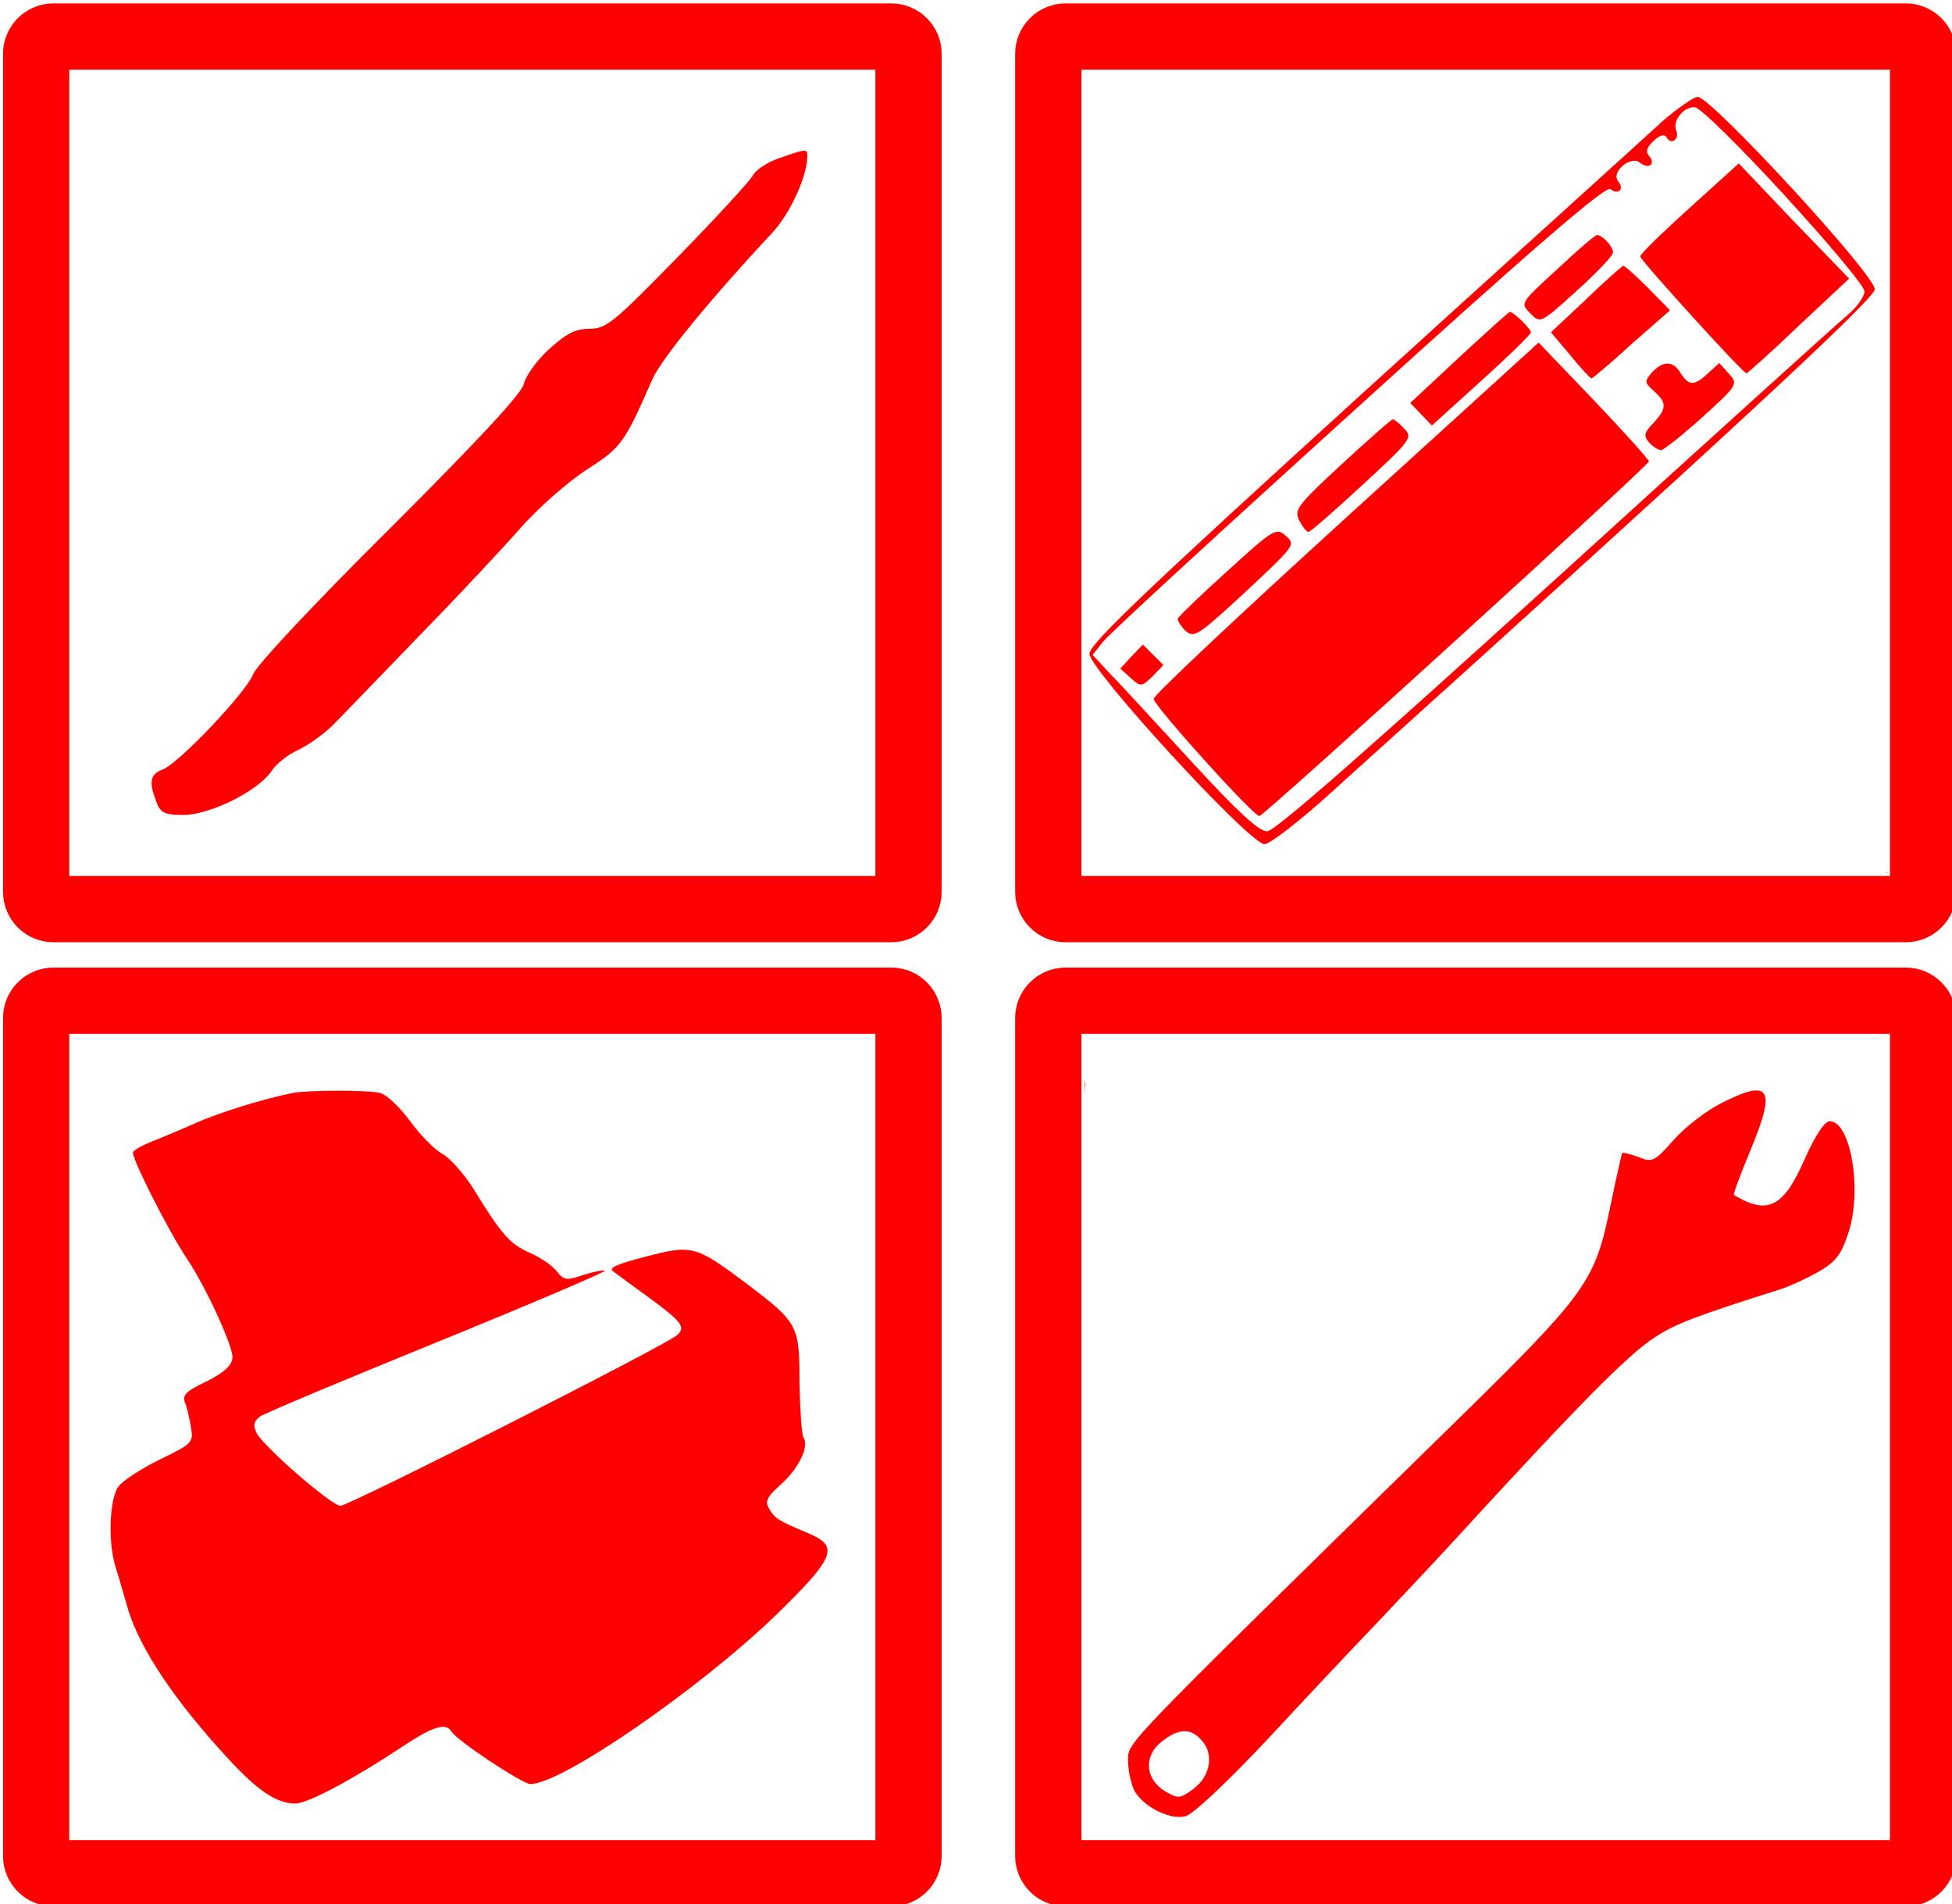 <?xml version="1.0" encoding="UTF-8" standalone="no"?>
<svg overflow="hidden" version="1.1" id="svg217" sodipodi:docname="logo.svg" inkscape:version="1.2.2 (b0a84865, 2022-12-01)" height="790" width="810"
   xmlns:inkscape="http://www.inkscape.org/namespaces/inkscape"
   xmlns:sodipodi="http://sodipodi.sourceforge.net/DTD/sodipodi-0.dtd"
   xmlns="http://www.w3.org/2000/svg"
   xmlns:svg="http://www.w3.org/2000/svg">
   <sodipodi:namedview id="namedview219" pagecolor="#ffffff" bordercolor="#666666" borderopacity="1.0" inkscape:pageshadow="2" inkscape:pageopacity="0.0" inkscape:pagecheckerboard="0" showgrid="false" inkscape:zoom="1" inkscape:cx="348" inkscape:cy="603.5" inkscape:window-width="1440" inkscape:window-height="847" inkscape:window-x="0" inkscape:window-y="69" inkscape:window-maximized="0" inkscape:current-layer="svg217" inkscape:showpageshadow="2" inkscape:deskcolor="#d1d1d1" showguides="true" />
   <defs id="defs41">
      <rect x="2067.231" y="158.449" width="278.154" height="223.614" id="rect16716" />
      <rect x="920.982" y="153.904" width="2176.968" height="899.345" id="rect13699" />
      <clipPath id="clip0">
         <rect x="710" y="760" width="3415" height="1275" id="rect2" />
      </clipPath>
      <clipPath id="clip1">
         <rect x="1160" y="951" width="333" height="331" id="rect5" />
      </clipPath>
      <clipPath id="clip2">
         <rect x="1160" y="951" width="333" height="331" id="rect8" />
      </clipPath>
      <clipPath id="clip3">
         <rect x="590" y="802" width="1067" height="1023" id="rect11" />
      </clipPath>
      <clipPath id="clip4">
         <rect x="754" y="969" width="304" height="309" id="rect14" />
      </clipPath>
      <clipPath id="clip5">
         <rect x="754" y="969" width="304" height="309" id="rect17" />
      </clipPath>
      <clipPath id="clip6">
         <rect x="593" y="812" width="1066" height="1022" id="rect20" />
      </clipPath>
      <clipPath id="clip7">
         <rect x="752" y="1354" width="318" height="332" id="rect23" />
      </clipPath>
      <clipPath id="clip8">
         <rect x="752" y="1354" width="318" height="332" id="rect26" />
      </clipPath>
      <clipPath id="clip9">
         <rect x="593" y="801" width="1065" height="1025" id="rect29" />
      </clipPath>
      <clipPath id="clip10">
         <rect x="1160" y="1369" width="331" height="306" id="rect32" />
      </clipPath>
      <clipPath id="clip11">
         <rect x="1160" y="1369" width="331" height="306" id="rect35" />
      </clipPath>
      <clipPath id="clip12">
         <rect x="601" y="811" width="1066" height="1023" id="rect38" />
      </clipPath>
   </defs>
   <g id="g655" transform="translate(-710,-759.534)">
      <g clip-path="url(#clip1)" id="g85" transform="translate(0,-160.304)">
         <g clip-path="url(#clip2)" id="g83">
            <g clip-path="url(#clip3)" id="g81">
               <path d="m 134.207,890.609 -4.672,-3.185 V 712.233 c 0,-172.219 0,-174.979 4.248,-179.227 4.247,-4.247 7.007,-4.247 179.438,-4.247 172.431,0 175.191,0 179.438,4.247 4.247,4.248 4.247,7.008 4.247,178.377 0,171.369 0,174.13 -4.247,178.377 -4.247,4.247 -7.007,4.247 -179.013,4.247 -154.593,0 -175.192,-0.425 -179.439,-3.398 z m 348.259,-8.706 c 3.61,-3.186 3.823,-11.255 3.823,-168.184 0,-145.887 -0.425,-165.423 -3.398,-169.67 l -3.185,-4.672 H 313.221 c -148.435,0 -166.697,0.425 -169.67,3.398 -2.973,2.973 -3.398,21.235 -3.398,169.67 0,148.435 0.425,166.697 3.398,169.67 2.973,2.973 21.235,3.398 169.033,3.398 151.408,0 166.272,-0.213 169.882,-3.61 z" fill="#ff0000" fill-rule="nonzero" fill-opacity="1" transform="matrix(1.003,0,0,-1,591.277,1824.31)" id="path47" />
               <path d="m 438.297,847.926 c -4.884,-1.699 -9.556,-4.884 -10.618,-7.007 -1.061,-2.124 -15.077,-17.413 -31.003,-33.765 -26.757,-27.393 -29.73,-29.941 -36.737,-29.941 -5.734,0 -9.556,-1.912 -16.776,-8.494 -5.097,-4.672 -9.768,-11.255 -10.406,-14.44 -0.849,-3.823 -18.474,-22.935 -55.424,-59.884 -30.366,-30.154 -55.424,-56.911 -56.698,-60.521 -2.973,-7.644 -30.579,-36.737 -37.374,-39.497 -5.309,-1.912 -5.946,-5.097 -2.761,-13.379 1.699,-4.671 3.398,-5.521 11.255,-5.521 11.042,0 31.003,9.981 36.525,18.263 1.911,2.972 7.007,7.007 11.467,8.918 4.247,2.124 11.042,7.008 14.864,11.043 3.823,4.034 19.749,20.386 35.039,36.312 15.289,15.714 33.976,35.675 41.409,44.17 7.644,8.706 19.961,19.536 27.818,24.633 14.228,9.131 15.502,10.83 27.181,37.586 4.035,8.707 23.571,32.702 49.478,60.521 7.433,7.857 14.653,23.571 14.653,32.065 0,2.973 -0.425,2.973 -11.892,-1.062 z" fill="#ff0000" fill-rule="nonzero" fill-opacity="1" transform="matrix(1.003,0,0,-1,591.277,1824.31)" id="path49" />
               <path d="m 551.694,891.671 c -3.61,-1.911 -3.823,-12.741 -3.823,-179.014 0,-168.608 0.213,-177.102 3.823,-180.288 3.61,-3.397 19.111,-3.61 179.226,-3.61 166.909,0 175.403,0.213 178.589,3.823 3.397,3.61 3.61,19.112 3.61,179.438 0,156.505 -0.425,175.616 -3.398,178.589 -2.973,2.973 -22.085,3.398 -178.801,3.398 -115.308,-0.212 -176.891,-0.85 -179.226,-2.336 z m 347.409,-9.556 c 2.973,-2.973 3.398,-21.235 3.398,-169.67 0,-148.435 -0.425,-166.697 -3.398,-169.67 -2.973,-2.973 -21.235,-3.398 -169.67,-3.398 H 562.948 l -3.185,4.672 c -2.973,4.247 -3.398,23.783 -3.398,168.396 0,144.612 0.425,164.149 3.398,168.396 l 3.185,4.672 h 166.485 c 148.435,0 166.697,-0.425 169.67,-3.398 z" fill="#ff0000" fill-rule="nonzero" fill-opacity="1" transform="matrix(1.003,0,0,-1,591.277,1824.31)" id="path51" />
               <path d="M 806.305,854.297 C 800.147,848.563 744.086,797.811 682.078,741.325 592.465,659.569 569.107,637.272 569.107,633.237 c 0,-6.583 66.254,-78.995 72.412,-78.995 2.124,0 14.865,9.768 28.031,21.872 163.724,148.01 224.457,204.496 224.457,208.319 0,6.158 -67.741,79.844 -73.262,79.844 -1.486,0 -8.069,-4.459 -14.44,-9.98 z m 50.115,-30.579 c 18.263,-19.961 33.34,-38.011 33.34,-40.135 0,-2.123 -3.185,-6.583 -7.22,-9.98 -3.823,-3.186 -58.397,-52.664 -121.254,-109.999 -77.721,-70.714 -115.52,-104.053 -118.705,-104.053 -3.398,0 -12.529,8.494 -31.004,28.667 -14.44,15.714 -29.517,32.278 -33.764,36.525 l -7.432,8.069 4.247,5.309 c 2.123,2.973 49.903,46.93 105.752,97.683 73.049,66.466 102.354,91.736 104.265,90.25 3.185,-2.761 5.946,0 3.185,3.185 -3.185,3.823 5.309,11.043 9.131,7.645 3.611,-2.761 6.583,-0.425 3.611,2.973 -1.487,1.699 -0.85,3.61 1.911,6.158 2.76,2.548 4.459,2.973 5.521,1.274 1.911,-3.185 5.309,-0.424 3.822,3.185 -1.486,4.035 2.973,9.556 7.645,9.556 2.123,0 18.687,-16.351 36.949,-36.312 z" fill="#ff0000" fill-rule="nonzero" fill-opacity="1" transform="matrix(1.003,0,0,-1,591.277,1824.31)" id="path53" />
               <path d="m 817.135,817.984 c -11.255,-10.192 -20.386,-19.111 -20.174,-19.961 0.638,-2.123 42.471,-48.416 43.958,-48.416 0.637,0.212 10.405,8.919 21.66,19.749 l 20.81,19.536 -22.934,23.784 -22.722,23.996 z" fill="#ff0000" fill-rule="nonzero" fill-opacity="1" transform="matrix(1.003,0,0,-1,591.277,1824.31)" id="path55" />
               <path d="m 762.56,792.714 c -15.289,-14.015 -15.289,-14.015 -11.042,-18.262 4.035,-4.247 4.247,-4.247 19.112,9.344 8.281,7.432 15.077,14.652 15.077,15.926 0,2.336 -4.247,7.22 -6.583,7.22 -0.85,0 -8.282,-6.37 -16.564,-14.228 z" fill="#ff0000" fill-rule="nonzero" fill-opacity="1" transform="matrix(1.003,0,0,-1,591.277,1824.31)" id="path57" />
               <path d="m 774.452,780.186 -14.44,-13.591 8.069,-9.556 c 4.248,-5.309 8.282,-9.556 8.707,-9.556 0.425,0 8.069,6.371 16.564,14.228 l 15.926,14.015 -9.131,9.344 c -4.884,4.884 -9.556,9.131 -10.193,9.131 -0.637,-0.212 -7.645,-6.371 -15.502,-14.015 z" fill="#ff0000" fill-rule="nonzero" fill-opacity="1" transform="matrix(1.003,0,0,-1,591.277,1824.31)" id="path59" />
               <path d="m 722.001,756.19 -20.174,-18.9 4.46,-4.672 4.459,-4.671 20.598,18.687 c 11.255,10.193 20.386,19.112 20.386,19.961 0,1.486 -7.22,8.494 -8.706,8.494 -0.425,0 -9.981,-8.706 -21.023,-18.899 z" fill="#ff0000" fill-rule="nonzero" fill-opacity="1" transform="matrix(1.003,0,0,-1,591.277,1824.31)" id="path61" />
               <path d="m 675.283,689.723 c -43.745,-39.922 -79.632,-73.686 -79.632,-75.173 0,-2.76 41.196,-48.629 43.744,-48.629 1.912,0 161.177,145.462 161.177,147.161 -0.213,0.849 -10.406,12.316 -22.935,25.482 l -22.721,23.784 z" fill="#ff0000" fill-rule="nonzero" fill-opacity="1" transform="matrix(1.003,0,0,-1,591.277,1824.31)" id="path63" />
               <path d="m 801.846,750.031 c -3.186,-3.822 -3.186,-4.247 0.849,-7.857 5.309,-4.884 5.309,-7.007 -0.212,-13.166 -3.823,-3.822 -4.247,-5.308 -1.911,-8.069 1.486,-1.699 3.822,-3.185 5.096,-3.185 1.274,0.212 8.919,6.37 17.201,13.803 14.652,13.378 14.652,13.59 10.617,18.05 l -3.822,4.247 -4.672,-4.247 c -5.733,-5.309 -7.857,-5.309 -11.255,0 -3.185,5.309 -7.22,5.309 -11.891,0.424 z" fill="#ff0000" fill-rule="nonzero" fill-opacity="1" transform="matrix(1.003,0,0,-1,591.277,1824.31)" id="path65" />
               <path d="m 673.372,711.808 c -18.475,-17.201 -19.749,-18.9 -17.413,-23.359 1.274,-2.548 2.973,-4.672 3.822,-4.672 0.637,0 10.618,8.707 22.085,19.324 20.174,18.687 21.023,19.749 17.625,23.359 -2.123,2.336 -4.247,4.035 -4.884,4.035 -0.637,0 -10.193,-8.494 -21.235,-18.687 z" fill="#ff0000" fill-rule="nonzero" fill-opacity="1" transform="matrix(1.003,0,0,-1,591.277,1824.31)" id="path67" />
               <path d="m 626.23,667.638 c -11.043,-9.98 -20.174,-18.899 -20.599,-19.748 -0.212,-0.85 1.274,-3.186 3.186,-5.097 3.61,-3.185 5.096,-2.123 24.845,16.139 20.386,19.112 20.811,19.536 16.776,23.146 -4.035,3.61 -4.884,3.186 -24.208,-14.44 z" fill="#ff0000" fill-rule="nonzero" fill-opacity="1" transform="matrix(1.003,0,0,-1,591.277,1824.31)" id="path69" />
               <path d="m 586.519,632.175 -4.671,-5.096 4.247,-3.822 c 4.247,-3.823 4.459,-3.823 9.131,0.637 l 4.459,4.671 -4.247,4.247 -4.247,4.248 z" fill="#ff0000" fill-rule="nonzero" fill-opacity="1" transform="matrix(1.003,0,0,-1,591.277,1824.31)" id="path71" />
               <path d="m 140.153,489.049 c -1.699,-0.637 -4.884,-2.548 -6.795,-4.459 -3.61,-2.973 -3.823,-14.228 -3.823,-177.527 0,-154.381 0.425,-174.979 3.398,-179.226 l 3.185,-4.672 h 176.254 c 173.28,0 176.04,0 180.287,4.247 4.247,4.247 4.247,7.008 4.247,179.014 v 174.979 l -4.459,4.034 c -4.247,3.823 -10.618,4.035 -176.89,4.46 -94.71,0.212 -173.705,-0.213 -175.404,-0.85 z m 341.889,-13.378 c 4.247,-4.247 4.247,-7.008 4.247,-168.396 0,-145.037 -0.425,-164.574 -3.398,-168.821 l -3.185,-4.671 H 313.221 c -148.435,0 -166.697,0.424 -169.67,3.397 -2.973,2.973 -3.398,21.235 -3.398,169.67 0,148.435 0.425,166.698 3.398,169.671 2.973,2.972 21.235,3.397 168.821,3.397 162.662,0 165.423,0 169.67,-4.247 z" fill="#ff0000" fill-rule="nonzero" fill-opacity="1" transform="matrix(1.003,0,0,-1,591.277,1824.31)" id="path73" />
               <path d="m 236.774,451.038 c -13.378,-2.76 -30.791,-8.282 -40.347,-12.529 -5.734,-2.548 -13.803,-5.946 -17.626,-7.432 -3.822,-1.487 -7.432,-3.398 -8.069,-4.459 -1.062,-1.699 14.652,-32.703 22.509,-44.382 8.07,-12.104 19.325,-36.737 18.687,-40.984 -0.424,-3.186 -4.034,-6.159 -10.83,-9.556 -8.069,-3.823 -9.98,-5.522 -8.918,-8.494 0.849,-1.912 1.911,-6.583 2.548,-10.406 1.062,-6.37 0.637,-6.795 -12.954,-13.378 -7.857,-3.822 -15.501,-8.919 -17.2,-11.255 -3.61,-5.096 -4.247,-22.934 -1.274,-32.49 1.061,-3.397 3.397,-11.467 5.308,-18.05 4.885,-16.351 19.537,-38.223 41.622,-62.007 12.316,-13.378 20.173,-18.475 27.818,-18.475 5.096,0 24.208,10.193 44.382,23.572 12.529,8.281 17.837,9.98 20.173,6.37 2.124,-3.822 29.305,-21.66 32.703,-21.872 12.529,-0.425 70.289,39.285 102.354,70.289 23.996,23.359 25.907,28.03 13.166,33.339 -12.954,5.521 -14.015,6.158 -16.351,10.193 -1.912,2.973 -1.062,4.884 4.671,9.981 7.645,6.795 11.892,15.714 9.556,19.536 -0.849,1.274 -1.486,11.68 -1.699,23.147 0,23.359 -0.637,24.42 -22.297,40.771 -20.81,15.502 -22.297,15.927 -41.621,10.83 -11.892,-2.972 -15.289,-4.671 -13.378,-5.945 0.425,-0.425 6.583,-4.885 13.59,-9.981 14.865,-10.83 16.564,-12.954 13.166,-16.351 -3.822,-3.823 -136.118,-70.714 -139.728,-70.714 -3.822,0 -32.065,24.633 -34.826,30.154 -1.486,3.186 -1.062,4.884 1.487,6.796 1.698,1.274 34.825,15.077 73.474,30.791 38.648,15.714 70.076,29.092 69.439,29.517 -0.424,0.425 -4.459,-0.425 -8.706,-1.699 -7.22,-2.548 -8.282,-2.336 -11.467,1.699 -1.911,2.336 -7.008,5.733 -11.043,7.432 -7.857,3.398 -11.467,7.22 -22.934,25.907 -4.035,6.583 -10.193,13.379 -13.378,15.077 -3.185,1.699 -9.131,7.858 -13.166,13.379 -4.247,5.733 -9.556,10.83 -12.316,11.679 -5.097,1.274 -29.73,1.274 -36.525,0 z" fill="#ff0000" fill-rule="nonzero" fill-opacity="1" transform="matrix(1.003,0,0,-1,591.277,1824.31)" id="path75" />
               <path d="m 554.879,487.351 -7.008,-2.973 V 307.275 c 0,-168.821 0.213,-177.315 3.823,-180.5 3.61,-3.398 19.111,-3.61 179.226,-3.61 166.909,0 175.403,0.212 178.589,3.822 3.397,3.61 3.61,19.112 3.61,179.014 0,96.196 -0.85,176.041 -1.699,177.527 -4.247,6.583 -14.652,7.008 -181.562,7.008 -140.153,-0.212 -169.246,-0.637 -174.979,-3.185 z m 343.8,-11.043 c 3.61,-3.185 3.822,-11.255 3.822,-169.67 0,-148.223 -0.425,-166.485 -3.398,-169.458 -2.973,-2.973 -21.235,-3.397 -169.67,-3.397 H 562.948 l -3.185,4.671 c -2.973,4.247 -3.398,23.784 -3.398,168.396 0,144.613 0.425,164.149 3.398,168.396 l 3.185,4.672 h 165.848 c 151.408,0 166.273,-0.212 169.883,-3.61 z" fill="#ff0000" fill-rule="nonzero" fill-opacity="1" transform="matrix(1.003,0,0,-1,591.277,1824.31)" id="path77" />
               <path d="m 820.745,455.285 c -5.733,-2.973 -14.44,-9.556 -19.112,-14.864 -8.069,-9.132 -8.919,-9.556 -14.652,-7.22 -3.398,1.274 -6.371,1.911 -6.795,1.698 -0.213,-0.424 -2.336,-9.768 -4.672,-21.023 -6.795,-33.127 -8.919,-36.1 -70.077,-95.983 -132.083,-129.536 -129.96,-127.2 -129.96,-134.632 0,-3.823 1.062,-9.131 2.336,-12.104 3.185,-6.796 14.652,-12.954 21.448,-11.255 3.185,0.849 16.988,13.803 33.764,31.641 15.502,16.775 36.525,39.073 46.505,49.478 9.981,10.618 23.784,25.27 30.791,32.915 52.452,57.335 72.625,77.721 83.668,84.729 8.494,5.521 16.988,8.706 51.177,19.536 4.034,1.274 11.467,4.672 16.351,7.432 7.22,4.247 9.343,7.008 12.316,15.927 5.946,17.625 1.062,46.505 -7.644,46.505 -2.124,0 -5.946,-5.733 -10.406,-15.714 -8.706,-19.961 -15.289,-23.359 -29.304,-14.865 -0.425,0.213 2.76,8.707 7.007,18.9 10.618,25.695 8.07,29.517 -12.741,18.899 z M 606.056,191.33 c 5.096,-5.733 3.61,-14.865 -3.61,-20.173 -5.521,-4.035 -6.158,-4.035 -11.679,-0.85 -8.282,5.097 -8.919,14.653 -1.275,20.599 7.008,5.521 11.892,5.733 16.564,0.424 z" fill="#ff0000" fill-rule="nonzero" fill-opacity="1" transform="matrix(1.003,0,0,-1,591.277,1824.31)" id="path79" />
            </g>
         </g>
      </g>
      <path d="m 725,781.892 c 0,-3.974 3.222,-7.196 7.196,-7.196 H 1079.8 c 3.98,0 7.2,3.222 7.2,7.196 v 347.604 c 0,3.98 -3.22,7.2 -7.2,7.2 H 732.196 c -3.974,0 -7.196,-3.22 -7.196,-7.2 z" stroke="#ff0000" stroke-width="27.5" stroke-linecap="butt" stroke-linejoin="miter" stroke-miterlimit="8" stroke-opacity="1" fill="none" fill-rule="evenodd" id="path87" />
      <path d="m 1145,781.892 c 0,-3.974 3.22,-7.196 7.2,-7.196 h 348.6 c 3.98,0 7.2,3.222 7.2,7.196 v 347.604 c 0,3.98 -3.22,7.2 -7.2,7.2 h -348.6 c -3.98,0 -7.2,-3.22 -7.2,-7.2 z" stroke="#ff0000" stroke-width="27.5" stroke-linecap="butt" stroke-linejoin="miter" stroke-miterlimit="8" stroke-opacity="1" fill="none" fill-rule="evenodd" id="path89" />
      <path d="m 725,1181.896 c 0,-3.98 3.222,-7.2 7.196,-7.2 H 1079.8 c 3.98,0 7.2,3.22 7.2,7.2 v 347.6 c 0,3.98 -3.22,7.2 -7.2,7.2 H 732.196 c -3.974,0 -7.196,-3.22 -7.196,-7.2 z" stroke="#ff0000" stroke-width="27.5" stroke-linecap="butt" stroke-linejoin="miter" stroke-miterlimit="8" stroke-opacity="1" fill="none" fill-rule="evenodd" id="path91" />
      <path d="m 1145,1181.896 c 0,-3.98 3.22,-7.2 7.2,-7.2 h 348.6 c 3.98,0 7.2,3.22 7.2,7.2 v 347.6 c 0,3.98 -3.22,7.2 -7.2,7.2 h -348.6 c -3.98,0 -7.2,-3.22 -7.2,-7.2 z" stroke="#ff0000" stroke-width="27.5" stroke-linecap="butt" stroke-linejoin="miter" stroke-miterlimit="8" stroke-opacity="1" fill="none" fill-rule="evenodd" id="path93" />
      <g clip-path="url(#clip4)" id="g133" transform="translate(0,-160.304)">
         <g clip-path="url(#clip5)" id="g131">
            <g clip-path="url(#clip6)" id="g129">
               <path d="m 134.172,890.377 -4.67,-3.184 V 712.047 c 0,-172.174 0,-174.934 4.246,-179.18 4.246,-4.245 7.005,-4.245 179.391,-4.245 172.386,0 175.146,0 179.392,4.245 4.246,4.246 4.246,7.006 4.246,178.331 0,171.324 0,174.084 -4.246,178.33 -4.246,4.246 -7.006,4.246 -178.967,4.246 -154.553,0 -175.146,-0.425 -179.392,-3.397 z m 348.169,-8.704 c 3.609,-3.185 3.821,-11.252 3.821,-168.14 0,-145.849 -0.425,-165.38 -3.397,-169.626 l -3.184,-4.671 H 313.139 c -148.396,0 -166.654,0.425 -169.626,3.397 -2.972,2.972 -3.396,21.23 -3.396,169.626 0,148.396 0.424,166.654 3.396,169.626 2.972,2.972 21.23,3.397 168.989,3.397 151.369,0 166.23,-0.212 169.839,-3.609 z" fill="#ff0000" fill-rule="nonzero" fill-opacity="1" transform="matrix(1.002,0,0,-1,594.036,1833.25)" id="path95" />
               <path d="m 438.183,847.705 c -4.883,-1.698 -9.554,-4.883 -10.615,-7.006 -1.062,-2.123 -15.073,-17.408 -30.996,-33.755 -26.749,-27.386 -29.721,-29.934 -36.727,-29.934 -5.732,0 -9.554,-1.911 -16.772,-8.492 -5.095,-4.67 -9.765,-11.252 -10.402,-14.436 -0.85,-3.822 -18.47,-22.928 -55.41,-59.868 -30.359,-30.146 -55.41,-56.896 -56.684,-60.505 -2.972,-7.643 -30.57,-36.728 -37.364,-39.487 -5.307,-1.911 -5.944,-5.096 -2.76,-13.375 1.699,-4.671 3.397,-5.52 11.252,-5.52 11.039,0 30.995,9.978 36.515,18.258 1.911,2.972 7.006,7.006 11.464,8.916 4.246,2.123 11.04,7.006 14.861,11.04 3.821,4.033 19.744,20.38 35.029,36.303 15.286,15.71 33.968,35.666 41.398,44.158 7.643,8.704 19.956,19.531 27.811,24.626 14.224,9.129 15.498,10.827 27.174,37.577 4.034,8.704 23.565,32.694 49.466,60.505 7.43,7.855 14.648,23.565 14.648,32.057 0,2.972 -0.424,2.972 -11.888,-1.062 z" fill="#ff0000" fill-rule="nonzero" fill-opacity="1" transform="matrix(1.002,0,0,-1,594.036,1833.25)" id="path97" />
               <path d="m 551.55,891.439 c -3.609,-1.911 -3.822,-12.738 -3.822,-178.968 0,-168.564 0.213,-177.056 3.822,-180.24 3.609,-3.397 19.106,-3.609 179.179,-3.609 166.866,0 175.358,0.212 178.543,3.821 3.396,3.609 3.609,19.107 3.609,179.392 0,156.463 -0.425,175.57 -3.397,178.542 -2.972,2.972 -22.079,3.397 -178.755,3.397 -115.278,-0.213 -176.844,-0.849 -179.179,-2.335 z m 347.319,-9.554 c 2.972,-2.972 3.397,-21.23 3.397,-169.626 0,-148.396 -0.425,-166.654 -3.397,-169.626 -2.972,-2.972 -21.23,-3.397 -169.626,-3.397 H 562.802 l -3.185,4.671 c -2.972,4.246 -3.397,23.777 -3.397,168.352 0,144.575 0.425,164.106 3.397,168.352 l 3.185,4.671 h 166.441 c 148.396,0 166.654,-0.425 169.626,-3.397 z" fill="#ff0000" fill-rule="nonzero" fill-opacity="1" transform="matrix(1.002,0,0,-1,594.036,1833.25)" id="path99" />
               <path d="m 806.095,854.074 c -6.157,-5.732 -62.203,-56.471 -124.194,-112.942 -89.59,-81.735 -112.943,-104.026 -112.943,-108.06 0,-6.581 66.237,-78.975 72.394,-78.975 2.123,0 14.861,9.766 28.023,21.867 163.682,147.972 224.399,204.443 224.399,208.264 0,6.157 -67.723,79.824 -73.243,79.824 -1.486,0 -8.067,-4.458 -14.436,-9.978 z m 50.102,-30.571 c 18.258,-19.956 33.331,-38.001 33.331,-40.124 0,-2.123 -3.185,-6.581 -7.218,-9.978 -3.822,-3.185 -58.382,-52.65 -121.222,-109.97 -77.701,-70.696 -115.49,-104.026 -118.675,-104.026 -3.397,0 -12.525,8.492 -30.995,28.66 -14.437,15.71 -29.51,32.269 -33.756,36.515 l -7.43,8.067 4.246,5.308 c 2.123,2.972 49.89,46.918 105.724,97.657 73.031,66.449 102.328,91.713 104.238,90.227 3.185,-2.76 5.945,0 3.185,3.184 -3.185,3.821 5.307,11.039 9.129,7.643 3.609,-2.76 6.581,-0.425 3.609,2.972 -1.486,1.698 -0.849,3.609 1.91,6.156 2.76,2.548 4.459,2.973 5.52,1.274 1.911,-3.184 5.308,-0.424 3.822,3.185 -1.487,4.033 2.972,9.553 7.642,9.553 2.123,0 18.682,-16.347 36.94,-36.303 z" fill="#ff0000" fill-rule="nonzero" fill-opacity="1" transform="matrix(1.002,0,0,-1,594.036,1833.25)" id="path101" />
               <path d="m 816.922,817.771 c -11.252,-10.19 -20.381,-19.107 -20.168,-19.956 0.637,-2.123 42.459,-48.404 43.945,-48.404 0.637,0.213 10.403,8.917 21.655,19.744 l 20.805,19.531 -22.928,23.778 -22.716,23.989 z" fill="#ff0000" fill-rule="nonzero" fill-opacity="1" transform="matrix(1.002,0,0,-1,594.036,1833.25)" id="path103" />
               <path d="m 762.361,792.508 c -15.285,-14.012 -15.285,-14.012 -11.039,-18.258 4.034,-4.246 4.246,-4.246 19.107,9.341 8.279,7.431 15.073,14.649 15.073,15.923 0,2.335 -4.246,7.218 -6.581,7.218 -0.85,0 -8.28,-6.369 -16.56,-14.224 z" fill="#ff0000" fill-rule="nonzero" fill-opacity="1" transform="matrix(1.002,0,0,-1,594.036,1833.25)" id="path105" />
               <path d="m 774.25,779.982 -14.436,-13.587 8.067,-9.553 c 4.246,-5.308 8.28,-9.554 8.704,-9.554 0.425,0 8.068,6.369 16.56,14.224 l 15.922,14.012 -9.129,9.341 c -4.883,4.883 -9.553,9.129 -10.19,9.129 -0.637,-0.213 -7.643,-6.369 -15.498,-14.012 z" fill="#ff0000" fill-rule="nonzero" fill-opacity="1" transform="matrix(1.002,0,0,-1,594.036,1833.25)" id="path107" />
               <path d="m 721.813,755.992 -20.169,-18.894 4.459,-4.671 4.458,-4.67 20.593,18.682 c 11.251,10.19 20.38,19.107 20.38,19.956 0,1.486 -7.218,8.492 -8.704,8.492 -0.425,0 -9.978,-8.704 -21.017,-18.895 z" fill="#ff0000" fill-rule="nonzero" fill-opacity="1" transform="matrix(1.002,0,0,-1,594.036,1833.25)" id="path109" />
               <path d="m 675.107,689.543 c -43.733,-39.912 -79.612,-73.667 -79.612,-75.153 0,-2.76 41.186,-48.616 43.734,-48.616 1.91,0 161.134,145.424 161.134,147.122 -0.213,0.849 -10.403,12.313 -22.928,25.476 l -22.716,23.777 z" fill="#ff0000" fill-rule="nonzero" fill-opacity="1" transform="matrix(1.002,0,0,-1,594.036,1833.25)" id="path111" />
               <path d="m 801.637,749.836 c -3.185,-3.821 -3.185,-4.246 0.849,-7.855 5.307,-4.883 5.307,-7.006 -0.213,-13.163 -3.821,-3.821 -4.246,-5.307 -1.91,-8.067 1.486,-1.698 3.821,-3.184 5.095,-3.184 1.274,0.212 8.916,6.369 17.196,13.799 14.649,13.375 14.649,13.587 10.615,18.045 l -3.821,4.246 -4.671,-4.246 c -5.732,-5.307 -7.855,-5.307 -11.252,0 -3.184,5.308 -7.218,5.308 -11.888,0.425 z" fill="#ff0000" fill-rule="nonzero" fill-opacity="1" transform="matrix(1.002,0,0,-1,594.036,1833.25)" id="path113" />
               <path d="m 673.196,711.622 c -18.47,-17.196 -19.743,-18.894 -17.408,-23.352 1.274,-2.548 2.972,-4.671 3.821,-4.671 0.637,0 10.615,8.704 22.079,19.319 20.169,18.682 21.018,19.744 17.621,23.353 -2.123,2.335 -4.246,4.033 -4.883,4.033 -0.637,0 -10.19,-8.491 -21.23,-18.682 z" fill="#ff0000" fill-rule="nonzero" fill-opacity="1" transform="matrix(1.002,0,0,-1,594.036,1833.25)" id="path115" />
               <path d="m 626.066,667.464 c -11.039,-9.978 -20.168,-18.894 -20.593,-19.743 -0.212,-0.85 1.274,-3.185 3.185,-5.096 3.609,-3.184 5.095,-2.122 24.839,16.135 20.38,19.107 20.805,19.532 16.771,23.141 -4.033,3.609 -4.883,3.184 -24.202,-14.437 z" fill="#ff0000" fill-rule="nonzero" fill-opacity="1" transform="matrix(1.002,0,0,-1,594.036,1833.25)" id="path117" />
               <path d="m 586.367,632.011 -4.671,-5.096 4.246,-3.821 c 4.246,-3.821 4.458,-3.821 9.129,0.637 l 4.458,4.671 -4.246,4.245 -4.246,4.246 z" fill="#ff0000" fill-rule="nonzero" fill-opacity="1" transform="matrix(1.002,0,0,-1,594.036,1833.25)" id="path119" />
               <path d="m 140.117,488.922 c -1.699,-0.637 -4.883,-2.548 -6.794,-4.458 -3.609,-2.973 -3.821,-14.224 -3.821,-177.481 0,-154.341 0.424,-174.934 3.396,-179.18 l 3.185,-4.67 H 312.29 c 173.235,0 175.995,0 180.241,4.246 4.246,4.246 4.246,7.006 4.246,178.967 v 174.933 l -4.458,4.034 c -4.246,3.821 -10.615,4.033 -176.844,4.458 -94.685,0.212 -173.66,-0.212 -175.358,-0.849 z m 341.799,-13.375 c 4.246,-4.246 4.246,-7.006 4.246,-168.352 0,-144.999 -0.425,-164.531 -3.397,-168.777 l -3.184,-4.67 H 313.139 c -148.396,0 -166.654,0.424 -169.626,3.396 -2.972,2.973 -3.396,21.23 -3.396,169.626 0,148.397 0.424,166.654 3.396,169.626 2.972,2.972 21.23,3.397 168.777,3.397 162.62,0 165.38,0 169.626,-4.246 z" fill="#ff0000" fill-rule="nonzero" fill-opacity="1" transform="matrix(1.002,0,0,-1,594.036,1833.25)" id="path121" />
               <path d="m 236.712,450.921 c -13.375,-2.76 -30.783,-8.28 -40.337,-12.526 -5.732,-2.548 -13.799,-5.944 -17.62,-7.43 -3.822,-1.487 -7.431,-3.397 -8.068,-4.459 -1.061,-1.698 14.649,-32.694 22.504,-44.37 8.067,-12.101 19.319,-36.727 18.682,-40.973 -0.424,-3.185 -4.033,-6.157 -10.827,-9.554 -8.067,-3.821 -9.978,-5.52 -8.916,-8.492 0.849,-1.91 1.91,-6.581 2.547,-10.402 1.062,-6.369 0.637,-6.794 -12.95,-13.375 -7.855,-3.821 -15.498,-8.917 -17.196,-11.252 -3.609,-5.095 -4.246,-22.928 -1.274,-32.481 1.062,-3.397 3.397,-11.465 5.307,-18.046 4.883,-16.347 19.532,-38.213 41.611,-61.991 12.313,-13.374 20.168,-18.47 27.811,-18.47 5.095,0 24.202,10.191 44.37,23.565 12.526,8.28 17.833,9.978 20.168,6.369 2.123,-3.821 29.297,-21.654 32.694,-21.866 12.526,-0.425 70.271,39.275 102.328,70.27 23.989,23.353 25.9,28.024 13.162,33.331 -12.95,5.52 -14.011,6.157 -16.347,10.19 -1.91,2.972 -1.061,4.883 4.671,9.978 7.643,6.794 11.889,15.71 9.553,19.532 -0.849,1.273 -1.486,11.676 -1.698,23.14 0,23.353 -0.637,24.414 -22.291,40.761 -20.806,15.498 -22.292,15.923 -41.611,10.828 -11.888,-2.973 -15.285,-4.671 -13.374,-5.945 0.424,-0.424 6.581,-4.883 13.587,-9.978 14.86,-10.827 16.559,-12.95 13.162,-16.347 -3.821,-3.821 -136.083,-70.695 -139.692,-70.695 -3.821,0 -32.057,24.627 -34.817,30.146 -1.486,3.185 -1.061,4.883 1.486,6.794 1.699,1.274 34.817,15.073 73.455,30.783 38.639,15.71 70.059,29.085 69.422,29.51 -0.425,0.424 -4.459,-0.425 -8.704,-1.699 -7.219,-2.547 -8.28,-2.335 -11.465,1.699 -1.91,2.335 -7.005,5.732 -11.039,7.43 -7.855,3.397 -11.464,7.218 -22.928,25.9 -4.034,6.582 -10.191,13.375 -13.375,15.073 -3.184,1.699 -9.129,7.855 -13.162,13.375 -4.246,5.732 -9.554,10.827 -12.314,11.677 -5.095,1.273 -29.721,1.273 -36.515,0 z" fill="#ff0000" fill-rule="nonzero" fill-opacity="1" transform="matrix(1.002,0,0,-1,594.036,1833.25)" id="path123" />
               <path d="m 554.734,487.223 -7.006,-2.972 V 307.195 c 0,-168.777 0.213,-177.269 3.822,-180.453 3.609,-3.397 19.106,-3.609 179.179,-3.609 166.866,0 175.358,0.212 178.543,3.821 3.396,3.609 3.609,19.107 3.609,178.967 0,96.171 -0.85,175.995 -1.699,177.481 -4.246,6.581 -14.648,7.006 -181.514,7.006 -140.117,-0.212 -169.202,-0.637 -174.934,-3.185 z m 343.71,-11.039 c 3.609,-3.184 3.822,-11.252 3.822,-169.626 0,-148.184 -0.425,-166.441 -3.397,-169.414 -2.972,-2.972 -21.23,-3.396 -169.626,-3.396 H 562.802 l -3.185,4.67 c -2.972,4.246 -3.397,23.778 -3.397,168.352 0,144.575 0.425,164.107 3.397,168.352 l 3.185,4.671 h 165.804 c 151.368,0 166.229,-0.212 169.838,-3.609 z" fill="#ff0000" fill-rule="nonzero" fill-opacity="1" transform="matrix(1.002,0,0,-1,594.036,1833.25)" id="path125" />
               <path d="m 820.531,455.167 c -5.732,-2.973 -14.436,-9.554 -19.107,-14.861 -8.067,-9.129 -8.916,-9.554 -14.648,-7.218 -3.397,1.273 -6.369,1.91 -6.794,1.698 -0.212,-0.425 -2.335,-9.766 -4.67,-21.018 -6.794,-33.118 -8.917,-36.09 -70.059,-95.958 C 573.204,188.308 575.327,190.643 575.327,183.213 c 0,-3.821 1.062,-9.129 2.335,-12.101 3.185,-6.793 14.649,-12.95 21.442,-11.252 3.185,0.849 16.984,13.8 33.756,31.633 15.498,16.771 36.515,39.062 46.493,49.465 9.978,10.615 23.777,25.263 30.783,32.906 52.438,57.321 72.606,77.701 83.645,84.707 8.492,5.52 16.984,8.704 51.164,19.531 4.034,1.274 11.464,4.671 16.347,7.431 7.218,4.246 9.341,7.006 12.313,15.922 5.945,17.621 1.062,46.493 -7.642,46.493 -2.123,0 -5.945,-5.732 -10.403,-15.71 -8.704,-19.956 -15.285,-23.352 -29.297,-14.86 -0.424,0.212 2.76,8.704 7.006,18.894 10.615,25.688 8.067,29.509 -12.738,18.895 z M 605.898,191.28 c 5.095,-5.732 3.609,-14.861 -3.609,-20.168 -5.52,-4.034 -6.157,-4.034 -11.677,-0.849 -8.279,5.095 -8.916,14.648 -1.273,20.593 7.006,5.519 11.888,5.732 16.559,0.424 z" fill="#ff0000" fill-rule="nonzero" fill-opacity="1" transform="matrix(1.002,0,0,-1,594.036,1833.25)" id="path127" />
            </g>
         </g>
      </g>
      <g clip-path="url(#clip7)" id="g173" transform="translate(0,-160.304)">
         <g clip-path="url(#clip8)" id="g171">
            <g clip-path="url(#clip9)" id="g169">
               <path d="m 134.336,891.461 -4.677,-3.189 V 712.913 c 0,-172.383 0,-175.146 4.251,-179.397 4.252,-4.251 7.015,-4.251 179.61,-4.251 172.596,0 175.359,0 179.61,4.251 4.251,4.251 4.251,7.014 4.251,178.547 0,171.533 0,174.296 -4.251,178.547 -4.251,4.252 -7.014,4.252 -179.185,4.252 -154.74,0 -175.358,-0.426 -179.609,-3.401 z m 348.592,-8.715 c 3.613,-3.189 3.826,-11.266 3.826,-168.345 0,-146.026 -0.425,-165.581 -3.401,-169.832 l -3.189,-4.676 H 313.52 c -148.576,0 -166.856,0.425 -169.832,3.401 -2.976,2.975 -3.401,21.255 -3.401,169.832 0,148.577 0.425,166.857 3.401,169.832 2.976,2.976 21.256,3.401 169.195,3.401 151.552,0 166.431,-0.212 170.045,-3.613 z" fill="#ff0000" fill-rule="nonzero" fill-opacity="1" transform="matrix(1,0,0,-1.002,594.324,1825.67)" id="path135" />
               <path d="m 438.716,848.737 c -4.889,-1.701 -9.565,-4.889 -10.628,-7.015 -1.063,-2.125 -15.091,-17.429 -31.033,-33.796 -26.782,-27.42 -29.758,-29.97 -36.772,-29.97 -5.739,0 -9.565,-1.913 -16.792,-8.503 -5.102,-4.676 -9.778,-11.265 -10.415,-14.453 -0.851,-3.826 -18.493,-22.956 -55.478,-59.941 -30.395,-30.183 -55.477,-56.965 -56.752,-60.579 -2.976,-7.652 -30.608,-36.772 -37.41,-39.535 -5.314,-1.913 -5.952,-5.102 -2.763,-13.391 1.7,-4.676 3.401,-5.527 11.265,-5.527 11.053,0 31.033,9.99 36.56,18.28 1.913,2.976 7.014,7.014 11.478,8.927 4.251,2.126 11.053,7.015 14.879,11.053 3.826,4.039 19.768,20.406 35.072,36.347 15.304,15.73 34.009,35.71 41.448,44.212 7.652,8.715 19.98,19.555 27.845,24.657 14.241,9.14 15.517,10.84 27.207,37.622 4.039,8.715 23.594,32.734 49.526,60.579 7.439,7.864 14.666,23.593 14.666,32.096 0,2.975 -0.425,2.975 -11.903,-1.063 z" fill="#ff0000" fill-rule="nonzero" fill-opacity="1" transform="matrix(1,0,0,-1.002,594.324,1825.67)" id="path137" />
               <path d="m 552.221,892.523 c -3.614,-1.913 -3.826,-12.753 -3.826,-179.184 0,-168.77 0.212,-177.272 3.826,-180.461 3.613,-3.401 19.13,-3.613 179.397,-3.613 167.07,0 175.572,0.212 178.76,3.826 3.401,3.613 3.614,19.13 3.614,179.61 0,156.654 -0.426,175.784 -3.401,178.76 -2.976,2.975 -22.106,3.401 -178.973,3.401 -115.418,-0.213 -177.059,-0.851 -179.397,-2.339 z m 347.742,-9.565 c 2.976,-2.975 3.401,-21.255 3.401,-169.832 0,-148.577 -0.425,-166.857 -3.401,-169.832 -2.976,-2.976 -21.256,-3.401 -169.833,-3.401 H 563.486 l -3.188,4.676 c -2.976,4.251 -3.401,23.806 -3.401,168.557 0,144.751 0.425,164.306 3.401,168.557 l 3.188,4.676 H 730.13 c 148.577,0 166.857,-0.425 169.833,-3.401 z" fill="#ff0000" fill-rule="nonzero" fill-opacity="1" transform="matrix(1,0,0,-1.002,594.324,1825.67)" id="path139" />
               <path d="M 807.076,855.114 C 800.912,849.375 744.797,798.574 682.73,742.034 593.032,660.2 569.651,637.881 569.651,633.843 c 0,-6.59 66.317,-79.071 72.481,-79.071 2.126,0 14.879,9.777 28.058,21.893 163.88,148.152 224.672,204.692 224.672,208.518 0,6.164 -67.806,79.921 -73.332,79.921 -1.488,0 -8.077,-4.464 -14.454,-9.99 z m 50.163,-30.609 c 18.28,-19.98 33.371,-38.047 33.371,-40.173 0,-2.125 -3.188,-6.589 -7.227,-9.99 -3.826,-3.188 -58.452,-52.714 -121.369,-110.104 -77.796,-70.781 -115.631,-104.152 -118.819,-104.152 -3.401,0 -12.541,8.502 -31.033,28.695 -14.454,15.729 -29.545,32.308 -33.797,36.559 l -7.439,8.077 4.251,5.314 c 2.126,2.976 49.951,46.975 105.853,97.776 73.119,66.53 102.452,91.824 104.365,90.337 3.188,-2.764 5.952,0 3.188,3.188 -3.188,3.826 5.314,11.053 9.14,7.652 3.614,-2.763 6.59,-0.425 3.614,2.976 -1.488,1.7 -0.85,3.613 1.913,6.164 2.763,2.551 4.464,2.976 5.526,1.275 1.913,-3.188 5.314,-0.425 3.826,3.189 -1.488,4.038 2.976,9.565 7.652,9.565 2.126,0 18.705,-16.367 36.985,-36.348 z" fill="#ff0000" fill-rule="nonzero" fill-opacity="1" transform="matrix(1,0,0,-1.002,594.324,1825.67)" id="path141" />
               <path d="m 817.916,818.766 c -11.265,-10.202 -20.405,-19.13 -20.193,-19.98 0.638,-2.125 42.512,-48.463 43.999,-48.463 0.638,0.213 10.416,8.928 21.681,19.768 l 20.831,19.555 -22.956,23.807 -22.744,24.018 z" fill="#ff0000" fill-rule="nonzero" fill-opacity="1" transform="matrix(1,0,0,-1.002,594.324,1825.67)" id="path143" />
               <path d="m 763.289,793.472 c -15.304,-14.028 -15.304,-14.028 -11.053,-18.28 4.039,-4.251 4.251,-4.251 19.13,9.353 8.29,7.439 15.092,14.666 15.092,15.942 0,2.338 -4.251,7.227 -6.589,7.227 -0.851,0 -8.29,-6.377 -16.58,-14.242 z" fill="#ff0000" fill-rule="nonzero" fill-opacity="1" transform="matrix(1,0,0,-1.002,594.324,1825.67)" id="path145" />
               <path d="m 775.192,780.931 -14.453,-13.603 8.077,-9.565 c 4.251,-5.314 8.289,-9.565 8.715,-9.565 0.425,0 8.077,6.376 16.579,14.241 l 15.942,14.029 -9.14,9.352 c -4.889,4.889 -9.565,9.14 -10.203,9.14 -0.638,-0.212 -7.652,-6.377 -15.517,-14.029 z" fill="#ff0000" fill-rule="nonzero" fill-opacity="1" transform="matrix(1,0,0,-1.002,594.324,1825.67)" id="path147" />
               <path d="m 722.691,756.913 -20.193,-18.918 4.464,-4.676 4.464,-4.676 20.618,18.705 c 11.265,10.202 20.405,19.13 20.405,19.98 0,1.488 -7.227,8.502 -8.715,8.502 -0.425,0 -9.99,-8.715 -21.043,-18.917 z" fill="#ff0000" fill-rule="nonzero" fill-opacity="1" transform="matrix(1,0,0,-1.002,594.324,1825.67)" id="path149" />
               <path d="m 675.929,690.383 c -43.787,-39.961 -79.709,-73.758 -79.709,-75.245 0,-2.764 41.236,-48.676 43.787,-48.676 1.913,0 161.33,145.601 161.33,147.302 -0.213,0.85 -10.415,12.328 -22.956,25.506 l -22.744,23.807 z" fill="#ff0000" fill-rule="nonzero" fill-opacity="1" transform="matrix(1,0,0,-1.002,594.324,1825.67)" id="path151" />
               <path d="m 802.612,750.748 c -3.188,-3.826 -3.188,-4.251 0.85,-7.864 5.314,-4.889 5.314,-7.014 -0.212,-13.179 -3.826,-3.826 -4.251,-5.314 -1.913,-8.077 1.488,-1.7 3.826,-3.188 5.101,-3.188 1.276,0.212 8.928,6.377 17.217,13.816 14.667,13.391 14.667,13.604 10.628,18.067 l -3.826,4.251 -4.676,-4.251 c -5.739,-5.314 -7.865,-5.314 -11.266,0 -3.188,5.314 -7.227,5.314 -11.903,0.425 z" fill="#ff0000" fill-rule="nonzero" fill-opacity="1" transform="matrix(1,0,0,-1.002,594.324,1825.67)" id="path153" />
               <path d="m 674.016,712.488 c -18.493,-17.217 -19.768,-18.917 -17.43,-23.381 1.275,-2.551 2.976,-4.676 3.826,-4.676 0.638,0 10.628,8.715 22.106,19.342 20.193,18.705 21.043,19.768 17.642,23.382 -2.126,2.338 -4.251,4.038 -4.889,4.038 -0.637,0 -10.202,-8.502 -21.255,-18.705 z" fill="#ff0000" fill-rule="nonzero" fill-opacity="1" transform="matrix(1,0,0,-1.002,594.324,1825.67)" id="path155" />
               <path d="m 626.828,668.277 c -11.053,-9.991 -20.193,-18.918 -20.618,-19.768 -0.212,-0.85 1.276,-3.188 3.189,-5.101 3.613,-3.189 5.101,-2.126 24.869,16.154 20.405,19.13 20.83,19.555 16.792,23.168 -4.039,3.614 -4.889,3.189 -24.232,-14.453 z" fill="#ff0000" fill-rule="nonzero" fill-opacity="1" transform="matrix(1,0,0,-1.002,594.324,1825.67)" id="path157" />
               <path d="m 587.08,632.78 -4.676,-5.102 4.251,-3.826 c 4.251,-3.826 4.464,-3.826 9.14,0.638 l 4.464,4.676 -4.251,4.251 -4.252,4.252 z" fill="#ff0000" fill-rule="nonzero" fill-opacity="1" transform="matrix(1,0,0,-1.002,594.324,1825.67)" id="path159" />
               <path d="m 140.287,489.517 c -1.7,-0.638 -4.889,-2.551 -6.802,-4.464 -3.613,-2.976 -3.826,-14.241 -3.826,-177.697 0,-154.528 0.425,-175.146 3.401,-179.397 l 3.189,-4.676 H 312.67 c 173.446,0 176.209,0 180.46,4.251 4.251,4.251 4.251,7.014 4.251,179.185 v 175.146 l -4.463,4.038 c -4.251,3.826 -10.628,4.039 -177.06,4.464 -94.8,0.213 -173.87,-0.212 -175.571,-0.85 z m 342.216,-13.391 c 4.251,-4.251 4.251,-7.014 4.251,-168.557 0,-145.176 -0.425,-164.731 -3.401,-168.982 l -3.189,-4.677 H 313.52 c -148.576,0 -166.856,0.426 -169.832,3.401 -2.976,2.976 -3.401,21.256 -3.401,169.833 0,148.576 0.425,166.856 3.401,169.832 2.976,2.976 21.256,3.401 168.982,3.401 162.818,0 165.581,0 169.833,-4.251 z" fill="#ff0000" fill-rule="nonzero" fill-opacity="1" transform="matrix(1,0,0,-1.002,594.324,1825.67)" id="path161" />
               <path d="m 237,451.469 c -13.391,-2.763 -30.82,-8.289 -40.386,-12.54 -5.739,-2.551 -13.816,-5.952 -17.642,-7.44 -3.826,-1.488 -7.439,-3.401 -8.077,-4.464 -1.063,-1.7 14.667,-32.733 22.531,-44.424 8.077,-12.116 19.343,-36.772 18.705,-41.023 -0.425,-3.189 -4.039,-6.164 -10.84,-9.565 -8.077,-3.826 -9.99,-5.527 -8.928,-8.503 0.851,-1.912 1.913,-6.589 2.551,-10.415 1.063,-6.376 0.638,-6.802 -12.966,-13.391 -7.864,-3.826 -15.517,-8.927 -17.217,-11.265 -3.613,-5.102 -4.251,-22.956 -1.275,-32.521 1.062,-3.401 3.401,-11.478 5.314,-18.068 4.888,-16.366 19.555,-38.26 41.661,-62.066 12.328,-13.391 20.192,-18.492 27.844,-18.492 5.102,0 24.232,10.202 44.425,23.593 12.541,8.29 17.854,9.99 20.193,6.377 2.125,-3.826 29.332,-21.681 32.733,-21.893 12.541,-0.425 70.356,39.323 102.452,70.356 24.019,23.381 25.932,28.057 13.179,33.371 -12.966,5.527 -14.029,6.164 -16.367,10.203 -1.913,2.976 -1.063,4.889 4.676,9.99 7.652,6.802 11.903,15.729 9.565,19.555 -0.85,1.275 -1.488,11.691 -1.7,23.169 0,23.381 -0.638,24.444 -22.319,40.811 -20.83,15.516 -22.318,15.941 -41.661,10.84 -11.903,-2.976 -15.304,-4.676 -13.391,-5.952 0.425,-0.425 6.59,-4.888 13.604,-9.99 14.879,-10.84 16.579,-12.966 13.178,-16.367 -3.826,-3.826 -136.248,-70.781 -139.862,-70.781 -3.826,0 -32.096,24.657 -34.859,30.183 -1.488,3.188 -1.063,4.889 1.488,6.802 1.701,1.275 34.859,15.091 73.545,30.821 38.685,15.729 70.143,29.12 69.505,29.545 -0.425,0.425 -4.463,-0.425 -8.714,-1.701 -7.227,-2.55 -8.29,-2.338 -11.478,1.701 -1.913,2.338 -7.015,5.739 -11.053,7.439 -7.865,3.401 -11.478,7.227 -22.956,25.932 -4.039,6.589 -10.203,13.391 -13.391,15.092 -3.189,1.7 -9.14,7.864 -13.179,13.391 -4.251,5.739 -9.565,10.84 -12.328,11.69 -5.102,1.276 -29.758,1.276 -36.56,0 z" fill="#ff0000" fill-rule="nonzero" fill-opacity="1" transform="matrix(1,0,0,-1.002,594.324,1825.67)" id="path163" />
               <path d="m 555.409,487.816 -7.014,-2.975 V 307.569 c 0,-168.982 0.212,-177.485 3.826,-180.673 3.613,-3.401 19.13,-3.613 179.397,-3.613 167.07,0 175.572,0.212 178.76,3.826 3.401,3.613 3.614,19.13 3.614,179.184 0,96.288 -0.851,176.21 -1.701,177.697 -4.251,6.59 -14.666,7.015 -181.735,7.015 -140.288,-0.213 -169.408,-0.638 -175.147,-3.189 z m 344.129,-11.052 c 3.613,-3.189 3.826,-11.266 3.826,-169.833 0,-148.364 -0.425,-166.644 -3.401,-169.62 -2.976,-2.975 -21.256,-3.401 -169.833,-3.401 H 563.486 l -3.188,4.677 c -2.976,4.251 -3.401,23.806 -3.401,168.557 0,144.75 0.425,164.306 3.401,168.557 l 3.188,4.676 h 166.007 c 151.552,0 166.431,-0.213 170.045,-3.613 z" fill="#ff0000" fill-rule="nonzero" fill-opacity="1" transform="matrix(1,0,0,-1.002,594.324,1825.67)" id="path165" />
               <path d="m 821.53,455.72 c -5.739,-2.975 -14.454,-9.565 -19.13,-14.878 -8.078,-9.14 -8.928,-9.566 -14.667,-7.227 -3.401,1.275 -6.376,1.913 -6.802,1.7 -0.212,-0.425 -2.338,-9.778 -4.676,-21.043 -6.802,-33.159 -8.927,-36.135 -70.143,-96.075 -132.21,-129.66 -130.085,-127.322 -130.085,-134.761 0,-3.826 1.063,-9.14 2.338,-12.116 3.189,-6.802 14.667,-12.966 21.469,-11.265 3.188,0.85 17.004,13.816 33.796,31.671 15.517,16.792 36.56,39.11 46.55,49.525 9.99,10.628 23.806,25.294 30.82,32.946 52.502,57.391 72.695,77.796 83.748,84.81 8.502,5.527 17.004,8.715 51.226,19.556 4.038,1.275 11.478,4.676 16.366,7.439 7.227,4.251 9.353,7.014 12.329,15.942 5.951,17.642 1.062,46.55 -7.652,46.55 -2.126,0 -5.952,-5.739 -10.416,-15.73 -8.714,-19.98 -15.304,-23.381 -29.332,-14.879 -0.425,0.213 2.763,8.715 7.014,18.918 10.628,25.719 8.077,29.545 -12.753,18.917 z M 606.635,191.513 c 5.102,-5.739 3.614,-14.879 -3.613,-20.193 -5.527,-4.038 -6.164,-4.038 -11.691,-0.85 -8.289,5.101 -8.927,14.666 -1.275,20.618 7.014,5.526 11.903,5.739 16.579,0.425 z" fill="#ff0000" fill-rule="nonzero" fill-opacity="1" transform="matrix(1,0,0,-1.002,594.324,1825.67)" id="path167" />
            </g>
         </g>
      </g>
      <g clip-path="url(#clip10)" id="g213" transform="translate(0,-160.304)">
         <g clip-path="url(#clip11)" id="g211">
            <g clip-path="url(#clip12)" id="g209">
               <path d="m 134.3,891.224 -4.675,-3.187 V 712.725 c 0,-172.338 0,-175.1 4.25,-179.35 4.25,-4.25 7.012,-4.25 179.562,-4.25 172.55,0 175.313,0 179.563,4.25 4.25,4.25 4.25,7.012 4.25,178.5 0,171.487 0,174.249 -4.25,178.499 -4.25,4.25 -7.013,4.25 -179.138,4.25 -154.7,0 -175.312,-0.425 -179.562,-3.4 z m 348.5,-8.712 c 3.612,-3.188 3.825,-11.263 3.825,-168.3 0,-145.987 -0.425,-165.537 -3.4,-169.787 l -3.188,-4.675 h -166.6 c -148.537,0 -166.812,0.425 -169.787,3.4 -2.975,2.975 -3.4,21.25 -3.4,169.787 0,148.537 0.425,166.812 3.4,169.787 2.975,2.975 21.25,3.4 169.15,3.4 151.512,0 166.387,-0.212 170,-3.612 z" fill="#ff0000" fill-rule="nonzero" fill-opacity="1" transform="matrix(1.001,0,0,-1,601.628,1833.37)" id="path175" />
               <path d="m 438.6,848.512 c -4.888,-1.7 -9.563,-4.887 -10.625,-7.012 -1.063,-2.125 -15.088,-17.425 -31.025,-33.788 -26.775,-27.413 -29.75,-29.962 -36.763,-29.962 -5.737,0 -9.562,-1.913 -16.787,-8.5 -5.1,-4.675 -9.775,-11.263 -10.413,-14.45 -0.85,-3.825 -18.487,-22.95 -55.462,-59.925 -30.388,-30.175 -55.463,-56.95 -56.738,-60.563 -2.975,-7.65 -30.6,-36.762 -37.4,-39.525 -5.312,-1.912 -5.95,-5.1 -2.762,-13.387 1.7,-4.675 3.4,-5.525 11.262,-5.525 11.05,0 31.025,9.987 36.55,18.275 1.913,2.975 7.013,7.012 11.475,8.925 4.25,2.125 11.05,7.012 14.875,11.05 3.825,4.037 19.763,20.4 35.063,36.337 15.3,15.725 34,35.7 41.437,44.2 7.65,8.713 19.975,19.55 27.838,24.65 14.237,9.138 15.512,10.838 27.2,37.613 4.037,8.712 23.587,32.725 49.512,60.562 7.438,7.862 14.663,23.587 14.663,32.087 0,2.975 -0.425,2.975 -11.9,-1.062 z" fill="#ff0000" fill-rule="nonzero" fill-opacity="1" transform="matrix(1.001,0,0,-1,601.628,1833.37)" id="path177" />
               <path d="m 552.075,892.287 c -3.613,-1.913 -3.825,-12.75 -3.825,-179.137 0,-168.725 0.212,-177.225 3.825,-180.413 3.612,-3.4 19.125,-3.612 179.35,-3.612 167.024,0 175.524,0.212 178.712,3.825 3.4,3.612 3.612,19.125 3.612,179.562 0,156.612 -0.425,175.737 -3.4,178.712 -2.975,2.975 -22.1,3.4 -178.924,3.4 -115.388,-0.212 -177.013,-0.85 -179.35,-2.337 z m 347.649,-9.563 c 2.975,-2.975 3.4,-21.25 3.4,-169.787 0,-148.537 -0.425,-166.812 -3.4,-169.787 -2.975,-2.975 -21.25,-3.4 -169.787,-3.4 h -166.6 l -3.187,4.675 c -2.975,4.25 -3.4,23.8 -3.4,168.512 0,144.712 0.425,164.262 3.4,168.512 l 3.187,4.675 h 166.6 c 148.537,0 166.812,-0.425 169.787,-3.4 z" fill="#ff0000" fill-rule="nonzero" fill-opacity="1" transform="matrix(1.001,0,0,-1,601.628,1833.37)" id="path179" />
               <path d="M 806.862,854.887 C 800.7,849.149 744.6,798.362 682.55,741.837 592.875,660.025 569.5,637.712 569.5,633.675 c 0,-6.588 66.3,-79.05 72.462,-79.05 2.125,0 14.875,9.775 28.05,21.887 163.837,148.113 224.612,204.638 224.612,208.463 0,6.162 -67.787,79.899 -73.312,79.899 -1.487,0 -8.075,-4.462 -14.45,-9.987 z m 50.15,-30.6 c 18.275,-19.975 33.362,-38.037 33.362,-40.162 0,-2.125 -3.187,-6.588 -7.225,-9.988 -3.825,-3.187 -58.437,-52.7 -121.337,-110.075 -77.775,-70.762 -115.6,-104.125 -118.787,-104.125 -3.4,0 -12.538,8.5 -31.025,28.688 -14.45,15.725 -29.538,32.3 -33.788,36.55 l -7.437,8.075 4.25,5.312 c 2.125,2.975 49.937,46.963 105.825,97.75 73.1,66.513 102.425,91.8 104.337,90.313 3.188,-2.763 5.95,0 3.188,3.187 -3.188,3.825 5.312,11.05 9.137,7.65 3.613,-2.762 6.587,-0.425 3.613,2.975 -1.488,1.7 -0.85,3.612 1.912,6.162 2.762,2.55 4.463,2.975 5.525,1.276 1.912,-3.188 5.313,-0.426 3.825,3.187 -1.487,4.037 2.975,9.562 7.65,9.562 2.125,0 18.7,-16.362 36.975,-36.337 z" fill="#ff0000" fill-rule="nonzero" fill-opacity="1" transform="matrix(1.001,0,0,-1,601.628,1833.37)" id="path181" />
               <path d="m 817.7,818.549 c -11.263,-10.2 -20.401,-19.125 -20.188,-19.974 0.638,-2.125 42.5,-48.45 43.988,-48.45 0.637,0.212 10.412,8.925 21.674,19.762 l 20.825,19.55 -22.95,23.8 -22.737,24.013 z" fill="#ff0000" fill-rule="nonzero" fill-opacity="1" transform="matrix(1.001,0,0,-1,601.628,1833.37)" id="path183" />
               <path d="m 763.087,793.262 c -15.3,-14.025 -15.3,-14.025 -11.05,-18.275 4.038,-4.25 4.25,-4.25 19.125,9.35 8.288,7.438 15.088,14.663 15.088,15.938 0,2.337 -4.25,7.225 -6.588,7.225 -0.85,0 -8.287,-6.375 -16.575,-14.238 z" fill="#ff0000" fill-rule="nonzero" fill-opacity="1" transform="matrix(1.001,0,0,-1,601.628,1833.37)" id="path185" />
               <path d="m 774.987,780.725 -14.45,-13.6 8.075,-9.563 c 4.25,-5.312 8.288,-9.562 8.713,-9.562 0.425,0 8.075,6.375 16.575,14.237 l 15.937,14.025 -9.137,9.35 c -4.888,4.888 -9.563,9.138 -10.2,9.138 -0.638,-0.213 -7.65,-6.375 -15.513,-14.025 z" fill="#ff0000" fill-rule="nonzero" fill-opacity="1" transform="matrix(1.001,0,0,-1,601.628,1833.37)" id="path187" />
               <path d="m 722.5,756.712 -20.188,-18.912 4.463,-4.675 4.462,-4.675 20.613,18.7 c 11.262,10.2 20.4,19.125 20.4,19.975 0,1.487 -7.225,8.5 -8.713,8.5 -0.425,0 -9.987,-8.713 -21.037,-18.913 z" fill="#ff0000" fill-rule="nonzero" fill-opacity="1" transform="matrix(1.001,0,0,-1,601.628,1833.37)" id="path189" />
               <path d="m 675.75,690.2 c -43.775,-39.95 -79.688,-73.738 -79.688,-75.225 0,-2.763 41.225,-48.663 43.775,-48.663 1.913,0 161.288,145.563 161.288,147.263 -0.213,0.85 -10.413,12.325 -22.95,25.5 l -22.738,23.8 z" fill="#ff0000" fill-rule="nonzero" fill-opacity="1" transform="matrix(1.001,0,0,-1,601.628,1833.37)" id="path191" />
               <path d="m 802.4,750.55 c -3.188,-3.825 -3.188,-4.25 0.85,-7.863 5.312,-4.887 5.312,-7.012 -0.213,-13.175 -3.825,-3.825 -4.25,-5.312 -1.912,-8.075 1.487,-1.7 3.825,-3.187 5.099,-3.187 1.276,0.212 8.926,6.375 17.213,13.812 14.662,13.388 14.662,13.6 10.625,18.063 l -3.825,4.25 -4.675,-4.25 c -5.737,-5.313 -7.862,-5.313 -11.263,0 -3.187,5.312 -7.224,5.312 -11.899,0.425 z" fill="#ff0000" fill-rule="nonzero" fill-opacity="1" transform="matrix(1.001,0,0,-1,601.628,1833.37)" id="path193" />
               <path d="m 673.837,712.3 c -18.487,-17.213 -19.762,-18.913 -17.425,-23.375 1.275,-2.55 2.975,-4.675 3.825,-4.675 0.638,0 10.625,8.712 22.1,19.337 20.188,18.7 21.038,19.763 17.638,23.375 -2.125,2.338 -4.25,4.038 -4.888,4.038 -0.637,0 -10.2,-8.5 -21.25,-18.7 z" fill="#ff0000" fill-rule="nonzero" fill-opacity="1" transform="matrix(1.001,0,0,-1,601.628,1833.37)" id="path195" />
               <path d="m 626.662,668.1 c -11.05,-9.988 -20.187,-18.913 -20.612,-19.763 -0.213,-0.85 1.275,-3.187 3.187,-5.1 3.613,-3.187 5.1,-2.125 24.863,16.15 20.4,19.125 20.825,19.55 16.787,23.163 -4.037,3.612 -4.887,3.187 -24.225,-14.45 z" fill="#ff0000" fill-rule="nonzero" fill-opacity="1" transform="matrix(1.001,0,0,-1,601.628,1833.37)" id="path197" />
               <path d="m 586.925,632.612 -4.675,-5.1 4.25,-3.825 c 4.25,-3.825 4.462,-3.825 9.137,0.638 l 4.463,4.675 -4.25,4.25 -4.25,4.25 z" fill="#ff0000" fill-rule="nonzero" fill-opacity="1" transform="matrix(1.001,0,0,-1,601.628,1833.37)" id="path199" />
               <path d="m 140.25,489.387 c -1.7,-0.637 -4.888,-2.55 -6.8,-4.462 -3.613,-2.975 -3.825,-14.238 -3.825,-177.65 0,-154.488 0.425,-175.1 3.4,-179.35 l 3.187,-4.675 h 176.375 c 173.4,0 176.163,0 180.413,4.25 4.25,4.25 4.25,7.012 4.25,179.137 v 175.1 l -4.463,4.038 c -4.25,3.825 -10.625,4.037 -177.012,4.462 C 221,490.45 141.95,490.025 140.25,489.387 Z M 482.375,476 c 4.25,-4.25 4.25,-7.013 4.25,-168.513 0,-145.137 -0.425,-164.687 -3.4,-168.937 l -3.188,-4.675 h -166.6 c -148.537,0 -166.812,0.425 -169.787,3.4 -2.975,2.975 -3.4,21.25 -3.4,169.787 0,148.538 0.425,166.813 3.4,169.788 2.975,2.975 21.25,3.4 168.937,3.4 162.775,0 165.538,0 169.788,-4.25 z" fill="#ff0000" fill-rule="nonzero" fill-opacity="1" transform="matrix(1.001,0,0,-1,601.628,1833.37)" id="path201" />
               <path d="m 236.937,451.35 c -13.387,-2.763 -30.812,-8.288 -40.375,-12.538 -5.737,-2.55 -13.812,-5.95 -17.637,-7.437 -3.825,-1.488 -7.438,-3.4 -8.075,-4.463 -1.063,-1.7 14.662,-32.725 22.525,-44.412 8.075,-12.113 19.337,-36.763 18.7,-41.013 -0.425,-3.187 -4.038,-6.162 -10.838,-9.562 -8.075,-3.825 -9.987,-5.525 -8.925,-8.5 0.85,-1.913 1.913,-6.588 2.55,-10.413 1.063,-6.375 0.638,-6.8 -12.962,-13.387 -7.863,-3.825 -15.513,-8.925 -17.213,-11.263 -3.612,-5.1 -4.25,-22.95 -1.275,-32.512 1.063,-3.4 3.4,-11.475 5.313,-18.063 4.887,-16.362 19.55,-38.25 41.65,-62.05 12.325,-13.387 20.187,-18.487 27.837,-18.487 5.1,0 24.225,10.2 44.413,23.587 12.537,8.288 17.85,9.988 20.187,6.375 2.125,-3.825 29.325,-21.675 32.725,-21.887 12.538,-0.425 70.338,39.312 102.425,70.337 24.013,23.375 25.925,28.05 13.175,33.363 -12.962,5.525 -14.025,6.162 -16.362,10.2 -1.913,2.975 -1.063,4.887 4.675,9.987 7.65,6.8 11.9,15.725 9.562,19.55 -0.85,1.275 -1.487,11.688 -1.7,23.163 0,23.375 -0.637,24.437 -22.312,40.8 -20.825,15.512 -22.313,15.937 -41.65,10.837 -11.9,-2.975 -15.3,-4.675 -13.388,-5.95 0.425,-0.425 6.588,-4.887 13.6,-9.987 14.875,-10.838 16.575,-12.963 13.175,-16.363 -3.825,-3.825 -136.212,-70.762 -139.825,-70.762 -3.825,0 -32.087,24.65 -34.85,30.175 -1.487,3.187 -1.062,4.887 1.488,6.8 1.7,1.275 34.85,15.087 73.525,30.812 38.675,15.725 70.125,29.113 69.487,29.538 -0.425,0.425 -4.462,-0.425 -8.712,-1.7 -7.225,-2.55 -8.288,-2.338 -11.475,1.7 -1.913,2.337 -7.013,5.737 -11.05,7.437 -7.863,3.4 -11.475,7.225 -22.95,25.925 -4.038,6.588 -10.2,13.388 -13.388,15.088 -3.187,1.7 -9.137,7.862 -13.175,13.387 -4.25,5.738 -9.562,10.838 -12.325,11.688 -5.1,1.275 -29.75,1.275 -36.55,0 z" fill="#ff0000" fill-rule="nonzero" fill-opacity="1" transform="matrix(1.001,0,0,-1,601.628,1833.37)" id="path203" />
               <path d="m 555.262,487.687 -7.012,-2.975 V 307.487 c 0,-168.937 0.212,-177.437 3.825,-180.625 3.612,-3.4 19.125,-3.612 179.35,-3.612 167.024,0 175.524,0.212 178.712,3.825 3.4,3.612 3.612,19.125 3.612,179.137 0,96.263 -0.85,176.163 -1.7,177.65 -4.25,6.588 -14.662,7.013 -181.687,7.013 -140.25,-0.213 -169.362,-0.638 -175.1,-3.188 z m 344.037,-11.05 c 3.613,-3.187 3.825,-11.262 3.825,-169.787 0,-148.325 -0.425,-166.6 -3.4,-169.575 -2.975,-2.975 -21.25,-3.4 -169.787,-3.4 h -166.6 l -3.187,4.675 c -2.975,4.25 -3.4,23.8 -3.4,168.512 0,144.713 0.425,164.263 3.4,168.513 l 3.187,4.675 H 729.3 c 151.512,0 166.387,-0.213 169.999,-3.613 z" fill="#ff0000" fill-rule="nonzero" fill-opacity="1" transform="matrix(1.001,0,0,-1,601.628,1833.37)" id="path205" />
               <path d="m 821.312,455.6 c -5.737,-2.975 -14.45,-9.563 -19.125,-14.875 -8.075,-9.138 -8.925,-9.563 -14.662,-7.225 -3.4,1.275 -6.375,1.912 -6.8,1.7 -0.213,-0.425 -2.338,-9.775 -4.675,-21.038 -6.8,-33.15 -8.925,-36.125 -70.125,-96.05 C 573.75,188.487 575.875,190.825 575.875,183.387 c 0,-3.825 1.062,-9.137 2.337,-12.112 3.188,-6.8 14.663,-12.963 21.463,-11.263 3.187,0.85 17,13.813 33.787,31.663 15.513,16.787 36.55,39.1 46.538,49.512 9.987,10.625 23.8,25.288 30.812,32.938 52.488,57.375 72.675,77.775 83.725,84.787 8.5,5.525 17,8.713 51.213,19.55 4.037,1.275 11.474,4.675 16.362,7.438 7.225,4.25 9.35,7.012 12.325,15.937 5.95,17.638 1.062,46.538 -7.65,46.538 -2.125,0 -5.95,-5.738 -10.412,-15.725 -8.713,-19.975 -15.301,-23.375 -29.326,-14.875 -0.424,0.212 2.763,8.712 7.013,18.912 10.625,25.713 8.075,29.538 -12.75,18.913 z M 606.475,191.462 c 5.1,-5.737 3.612,-14.875 -3.613,-20.187 -5.525,-4.038 -6.162,-4.038 -11.687,-0.85 -8.288,5.1 -8.925,14.662 -1.275,20.612 7.012,5.525 11.9,5.738 16.575,0.425 z" fill="#ff0000" fill-rule="nonzero" fill-opacity="1" transform="matrix(1.001,0,0,-1,601.628,1833.37)" id="path207" />
            </g>
         </g>
      </g>
   </g>
</svg>
